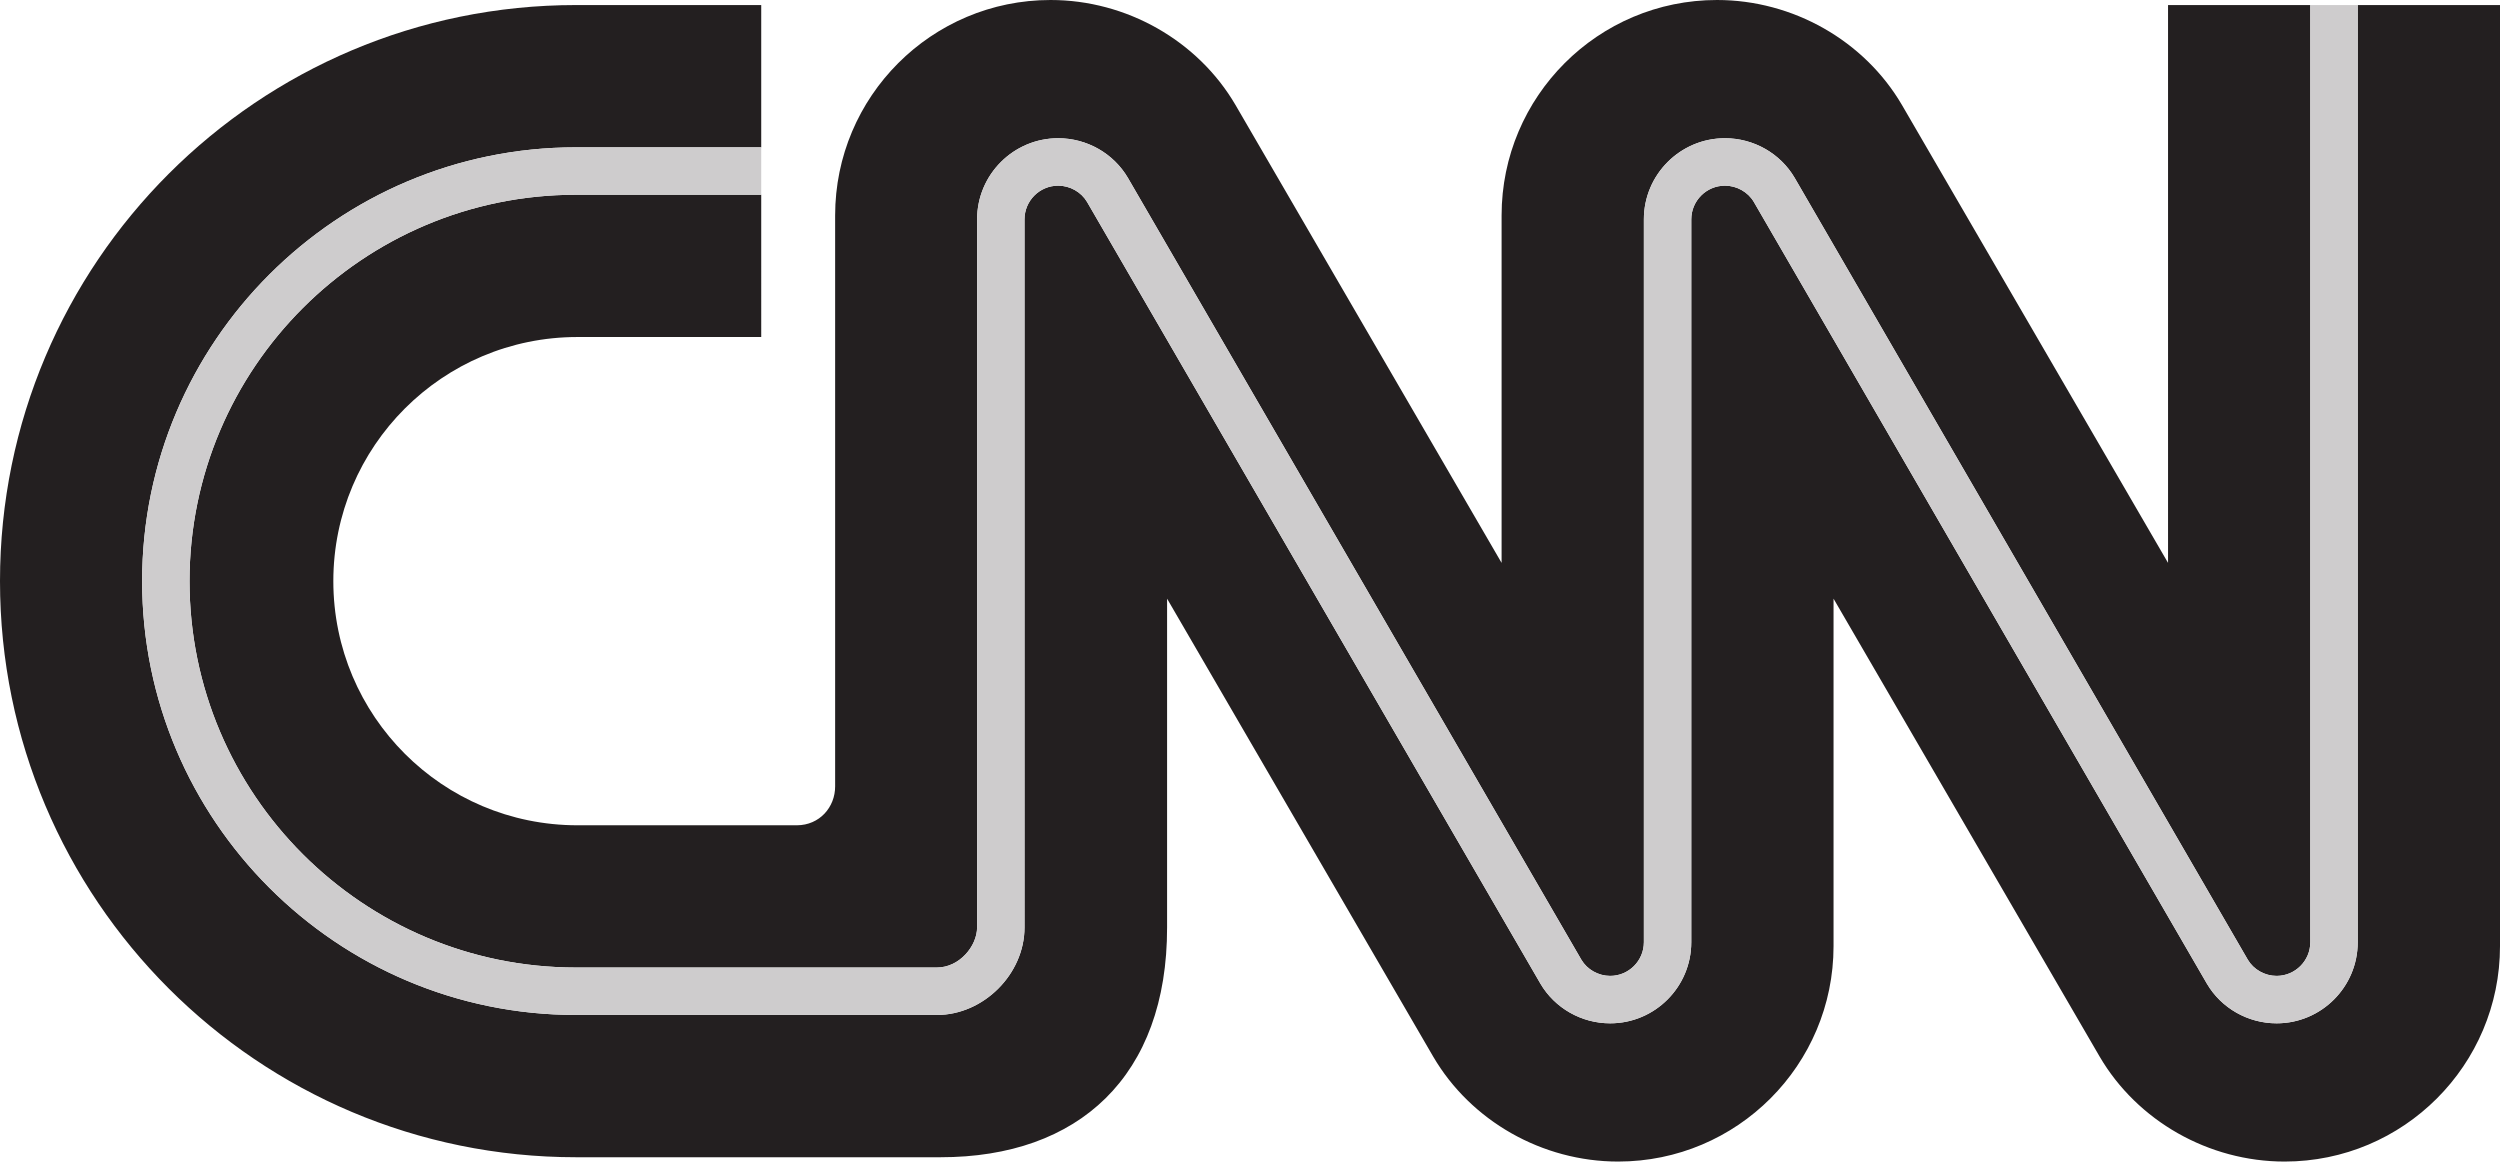 <?xml version="1.0" encoding="iso-8859-1"?>
<!-- Generator: Adobe Illustrator 23.0.1, SVG Export Plug-In . SVG Version: 6.00 Build 0)  -->
<svg version="1.1" id="Layer_1" xmlns="http://www.w3.org/2000/svg" xmlns:xlink="http://www.w3.org/1999/xlink" x="0px" y="0px"
	 viewBox="0 0 436.102 202.623" style="enable-background:new 0 0 436.102 202.623;" xml:space="preserve">
<g>
	<path style="fill:#231F20;" d="M33.063,101.374c0,37.166,30.237,67.403,67.403,67.403h62.958c3.954,0,7.02-3.758,7.02-6.995V38.266
		c0-7.803,6.348-14.153,14.149-14.153c5.004,0,9.668,2.653,12.168,6.928c0.313,0.538,19.375,33.401,39.554,68.196
		c19.281,33.249,39.22,67.63,39.534,68.169c1.009,1.721,2.981,2.831,5.028,2.831c3.242,0,5.881-2.637,5.881-5.881V38.266
		c0-7.803,6.345-14.153,14.149-14.153c5.004,0,9.668,2.653,12.166,6.928c0.317,0.538,19.362,33.401,39.528,68.198
		c19.262,33.241,39.184,67.613,39.505,68.167c1.009,1.721,2.981,2.831,5.028,2.831c3.242,0,5.877-2.637,5.877-5.881V0.882h-24.816
		V98.19c0,0-44.964-77.392-46.42-79.881C325.212,7.089,312.765,0,299.518,0c-20.751,0-37.579,16.835-37.579,37.585V98.19
		c0,0-44.962-77.392-46.42-79.881C208.955,7.089,196.508,0,183.26,0c-20.751,0-37.579,16.835-37.579,37.585v99.587
		c0.013,3.624-2.711,6.783-6.678,6.79h-38.271c-23.519,0-42.586-19.067-42.586-42.587c0-23.521,19.067-42.587,42.586-42.587h32.057
		V33.971h-32.323C63.299,33.971,33.063,64.208,33.063,101.374"/>
	<path style="fill:#231F20;" d="M411.285,0.881v163.476c0,7.805-6.345,14.153-14.149,14.153c-5.004,0-9.668-2.653-12.168-6.926
		c-0.313-0.538-19.362-33.403-39.525-68.198c-19.266-33.24-39.182-67.615-39.508-68.167c-1.005-1.721-2.981-2.833-5.028-2.833
		c-3.242,0-5.877,2.637-5.877,5.879v126.092c0,7.805-6.348,14.153-14.151,14.153c-5.004,0-9.665-2.653-12.168-6.926
		c-0.313-0.538-19.375-33.401-39.554-68.198c-19.282-33.247-39.22-67.628-39.536-68.167c-1.009-1.721-2.981-2.833-5.028-2.833
		c-3.242,0-5.877,2.637-5.877,5.879v123.519c0,8.132-7.145,15.267-15.29,15.267h-62.958c-41.727,0-75.677-33.946-75.677-75.677
		c0-41.727,33.95-75.675,75.677-75.675h32.321V0.881h-32.292C44.995,0.881,0,45.872,0,101.374
		C0,156.877,44.995,201.87,100.496,201.87h63.561c24.078,0.013,39.563-14.095,39.53-40.117v-57.32c0,0,45.284,77.943,46.422,79.882
		c6.564,11.219,19.011,18.308,32.258,18.308c20.753,0,37.578-16.835,37.578-37.583v-60.607c0,0,44.964,77.394,46.42,79.882
		c6.566,11.219,19.012,18.308,32.26,18.308c20.751,0,37.578-16.835,37.578-37.583V0.881H411.285z"/>
	<path style="fill:#CECCCD;" d="M24.791,101.374c0,41.729,33.948,75.677,75.675,75.677h62.958c8.145,0,15.292-7.134,15.292-15.269
		V38.266c0-3.242,2.635-5.879,5.877-5.879c2.047,0,4.019,1.11,5.028,2.831c0.313,0.542,20.253,34.922,39.536,68.169
		c20.179,34.796,39.238,67.658,39.554,68.198c2.501,4.273,7.162,6.924,12.166,6.924c7.805,0,14.153-6.348,14.153-14.153V38.266
		c0-3.242,2.635-5.879,5.877-5.879c2.047,0,4.021,1.11,5.028,2.831c0.324,0.554,20.242,34.928,39.508,68.167
		c20.163,34.796,39.209,67.66,39.525,68.2c2.5,4.273,7.162,6.924,12.166,6.924c7.805,0,14.151-6.348,14.151-14.153V0.882h-8.274
		v163.474c0,3.244-2.635,5.881-5.878,5.881c-2.047,0-4.019-1.11-5.028-2.831c-0.322-0.554-20.242-34.926-39.505-68.167
		c-20.166-34.797-39.211-67.66-39.528-68.198c-2.5-4.274-7.162-6.928-12.166-6.928c-7.805,0-14.151,6.35-14.151,14.153v126.09
		c0,3.244-2.637,5.881-5.879,5.881c-2.047,0-4.019-1.11-5.028-2.831c-0.313-0.54-20.253-34.921-39.536-68.169
		c-20.179-34.796-39.238-67.658-39.554-68.196c-2.499-4.274-7.162-6.928-12.166-6.928c-7.803,0-14.149,6.35-14.149,14.153v123.517
		c0,3.237-3.066,6.995-7.02,6.995h-62.958c-37.166,0-67.403-30.237-67.403-67.403c0-37.166,30.237-67.403,67.403-67.403h32.321
		v-8.274h-32.321C58.739,25.698,24.791,59.646,24.791,101.374"/>
</g>
</svg>
